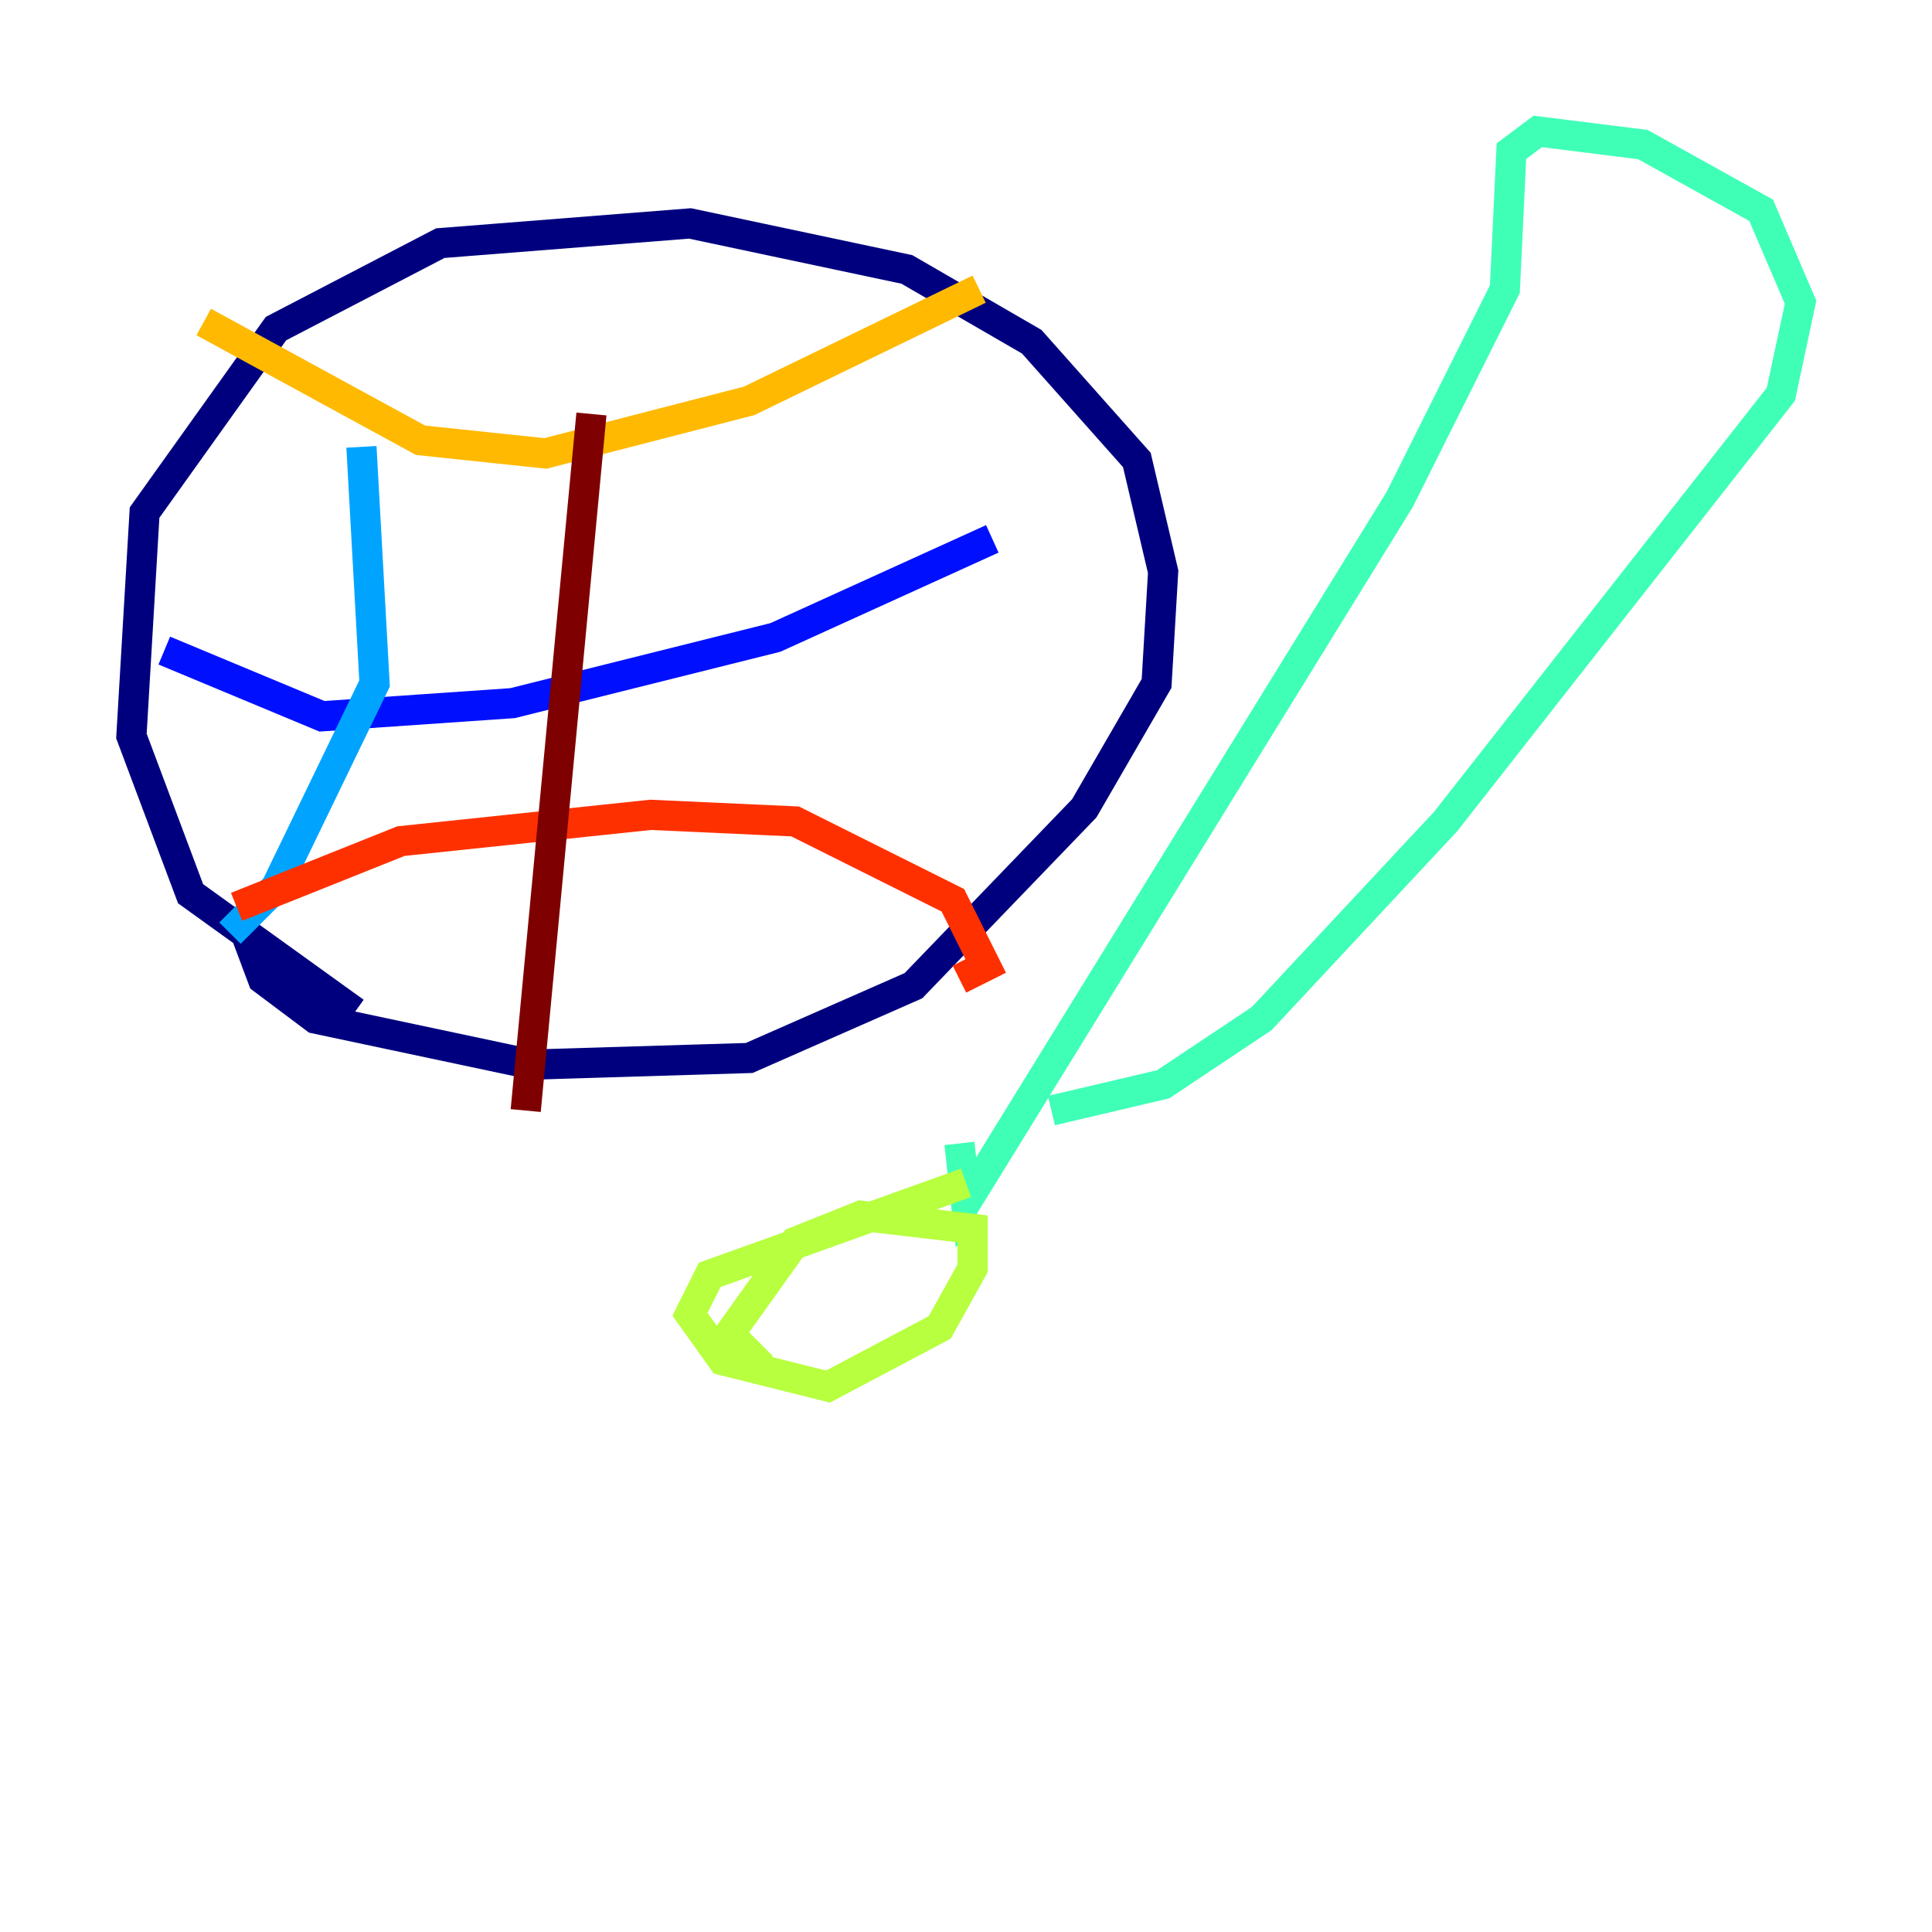 <?xml version="1.0" encoding="utf-8" ?>
<svg baseProfile="tiny" height="128" version="1.2" viewBox="0,0,128,128" width="128" xmlns="http://www.w3.org/2000/svg" xmlns:ev="http://www.w3.org/2001/xml-events" xmlns:xlink="http://www.w3.org/1999/xlink"><defs /><polyline fill="none" points="23.51,67.048 12.626,59.211 8.707,48.762 9.578,33.959 18.286,21.769 29.17,16.109 45.714,14.803 60.082,17.85 68.354,22.64 75.32,30.476 77.061,37.878 76.626,45.279 71.837,53.551 60.517,65.306 49.633,70.095 35.265,70.531 20.898,67.483 17.415,64.871 16.109,61.388" stroke="#00007f" stroke-width="2" /><polyline fill="none" points="10.884,43.102 21.333,47.456 33.959,46.585 51.374,42.231 65.742,35.701" stroke="#0010ff" stroke-width="2" /><polyline fill="none" points="23.946,29.605 24.816,45.279 18.286,58.776 15.238,61.823" stroke="#00a4ff" stroke-width="2" /><polyline fill="none" points="63.565,75.755 64.0,79.674 92.735,33.088 99.701,19.157 100.136,10.014 101.878,8.707 108.844,9.578 116.68,13.932 119.293,20.027 117.986,26.122 95.782,54.422 83.592,67.483 77.061,71.837 69.66,73.578" stroke="#3fffb7" stroke-width="2" /><polyline fill="none" points="64.0,78.367 47.02,84.463 45.714,87.075 47.891,90.122 54.857,91.864 62.258,87.946 64.435,84.027 64.435,81.415 57.034,80.544 52.68,82.286 48.327,88.381 50.503,90.558" stroke="#b7ff3f" stroke-width="2" /><polyline fill="none" points="13.497,21.333 27.864,29.17 36.136,30.041 49.633,26.558 64.871,19.157" stroke="#ffb900" stroke-width="2" /><polyline fill="none" points="15.674,60.082 26.558,55.728 43.102,53.986 52.68,54.422 63.129,59.646 65.306,64.0 63.565,64.871" stroke="#ff3000" stroke-width="2" /><polyline fill="none" points="39.184,27.429 34.83,73.578" stroke="#7f0000" stroke-width="2" /></svg>